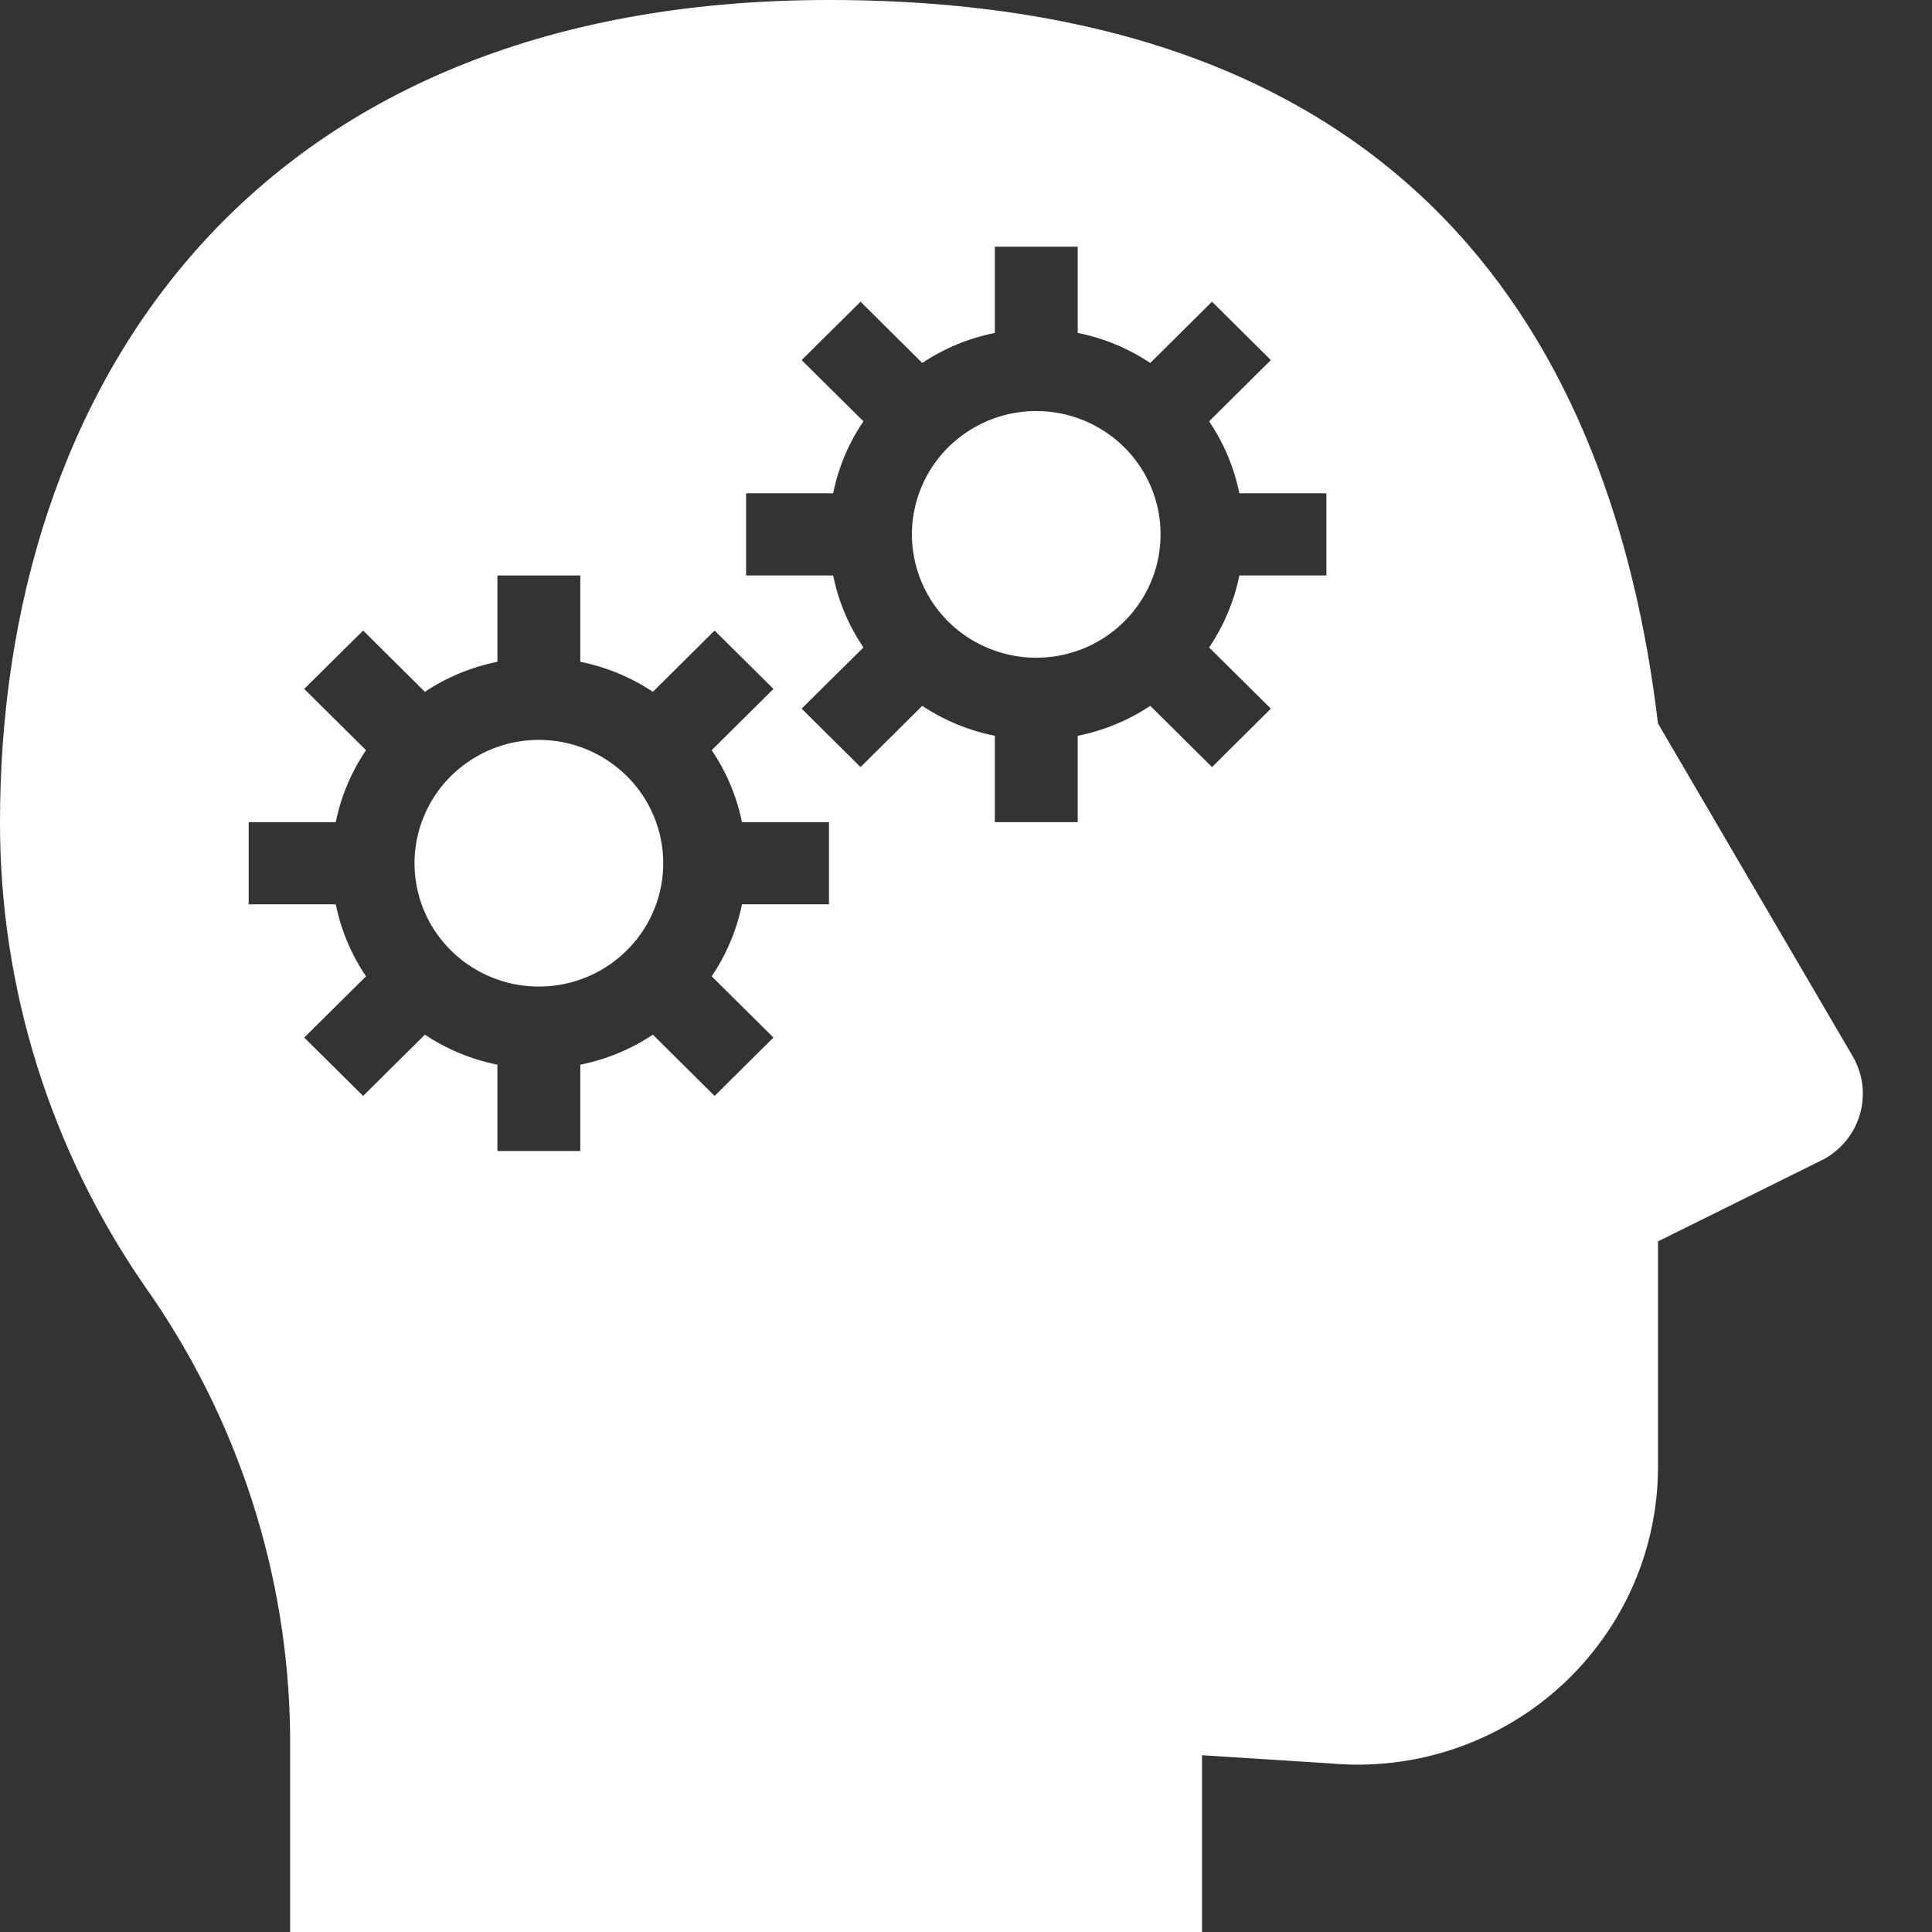 <svg width="24" height="24" viewBox="0 0 24 24" fill="none" xmlns="http://www.w3.org/2000/svg">
<rect x="0" y="0" width="24" height="24" fill="#333333" stroke="none"/>
<path d="M6.694 9.191C6.388 9.191 6.09 9.281 5.836 9.45C5.582 9.618 5.384 9.857 5.267 10.137C5.15 10.417 5.119 10.725 5.179 11.022C5.238 11.319 5.385 11.592 5.602 11.807C5.818 12.021 6.093 12.167 6.392 12.226C6.692 12.285 7.003 12.255 7.285 12.139C7.567 12.023 7.808 11.826 7.978 11.575C8.148 11.323 8.239 11.026 8.239 10.723C8.239 10.317 8.076 9.927 7.786 9.64C7.496 9.353 7.103 9.191 6.694 9.191ZM6.179 7.149H7.209V8.221C7.531 8.286 7.837 8.412 8.11 8.594L8.877 7.833L9.608 8.558L8.841 9.319C9.024 9.59 9.152 9.893 9.217 10.213H10.298V11.234H9.217C9.152 11.553 9.024 11.857 8.841 12.128L9.608 12.889L8.877 13.614L8.11 12.853C7.837 13.035 7.531 13.161 7.209 13.226V14.298H6.179V13.226C5.857 13.161 5.551 13.035 5.278 12.853L4.511 13.614L3.779 12.889L4.547 12.128C4.363 11.857 4.236 11.553 4.171 11.234H3.089V10.213H4.171C4.236 9.893 4.363 9.59 4.547 9.319L3.779 8.558L4.511 7.833L5.278 8.594C5.551 8.412 5.857 8.286 6.179 8.221V7.149ZM12.873 5.106C12.567 5.106 12.268 5.196 12.014 5.365C11.761 5.533 11.562 5.772 11.446 6.052C11.329 6.332 11.298 6.64 11.358 6.937C11.417 7.234 11.564 7.507 11.78 7.722C11.996 7.936 12.272 8.082 12.571 8.141C12.871 8.2 13.182 8.17 13.464 8.054C13.746 7.938 13.987 7.741 14.157 7.489C14.327 7.237 14.417 6.941 14.417 6.638C14.417 6.232 14.255 5.842 13.965 5.555C13.675 5.268 13.282 5.106 12.873 5.106ZM12.358 3.064H13.388V4.136C13.71 4.2 14.016 4.327 14.289 4.509L15.056 3.748L15.787 4.473L15.02 5.234C15.203 5.504 15.331 5.808 15.396 6.128H16.477V7.149H15.396C15.331 7.468 15.203 7.772 15.02 8.043L15.787 8.803L15.056 9.529L14.289 8.768C14.016 8.95 13.71 9.076 13.388 9.14V10.213H12.358V9.14C12.036 9.076 11.729 8.95 11.457 8.768L10.69 9.529L9.958 8.803L10.726 8.043C10.542 7.772 10.414 7.468 10.35 7.149H9.268V6.128H10.35C10.414 5.808 10.542 5.504 10.726 5.234L9.958 4.473L10.69 3.748L11.457 4.509C11.729 4.327 12.036 4.2 12.358 4.136V3.064ZM10.298 0C3.089 0 -2.01327e-05 4.851 -2.01327e-05 10.213C-0.003 12.273 0.626 14.285 1.802 15.983C2.955 17.616 3.583 19.556 3.604 21.549V24H14.932V21.804L16.529 21.906C17.048 21.953 17.572 21.891 18.066 21.724C18.56 21.557 19.014 21.29 19.397 20.938C19.78 20.587 20.085 20.16 20.292 19.685C20.498 19.209 20.602 18.696 20.596 18.179V15.421L22.656 14.4C22.765 14.34 22.861 14.26 22.938 14.163C23.015 14.066 23.073 13.956 23.106 13.837C23.14 13.718 23.149 13.594 23.134 13.471C23.118 13.349 23.078 13.23 23.016 13.123L20.596 8.987C20.03 4.238 17.507 0 10.298 0Z" fill="white"/>
</svg>
